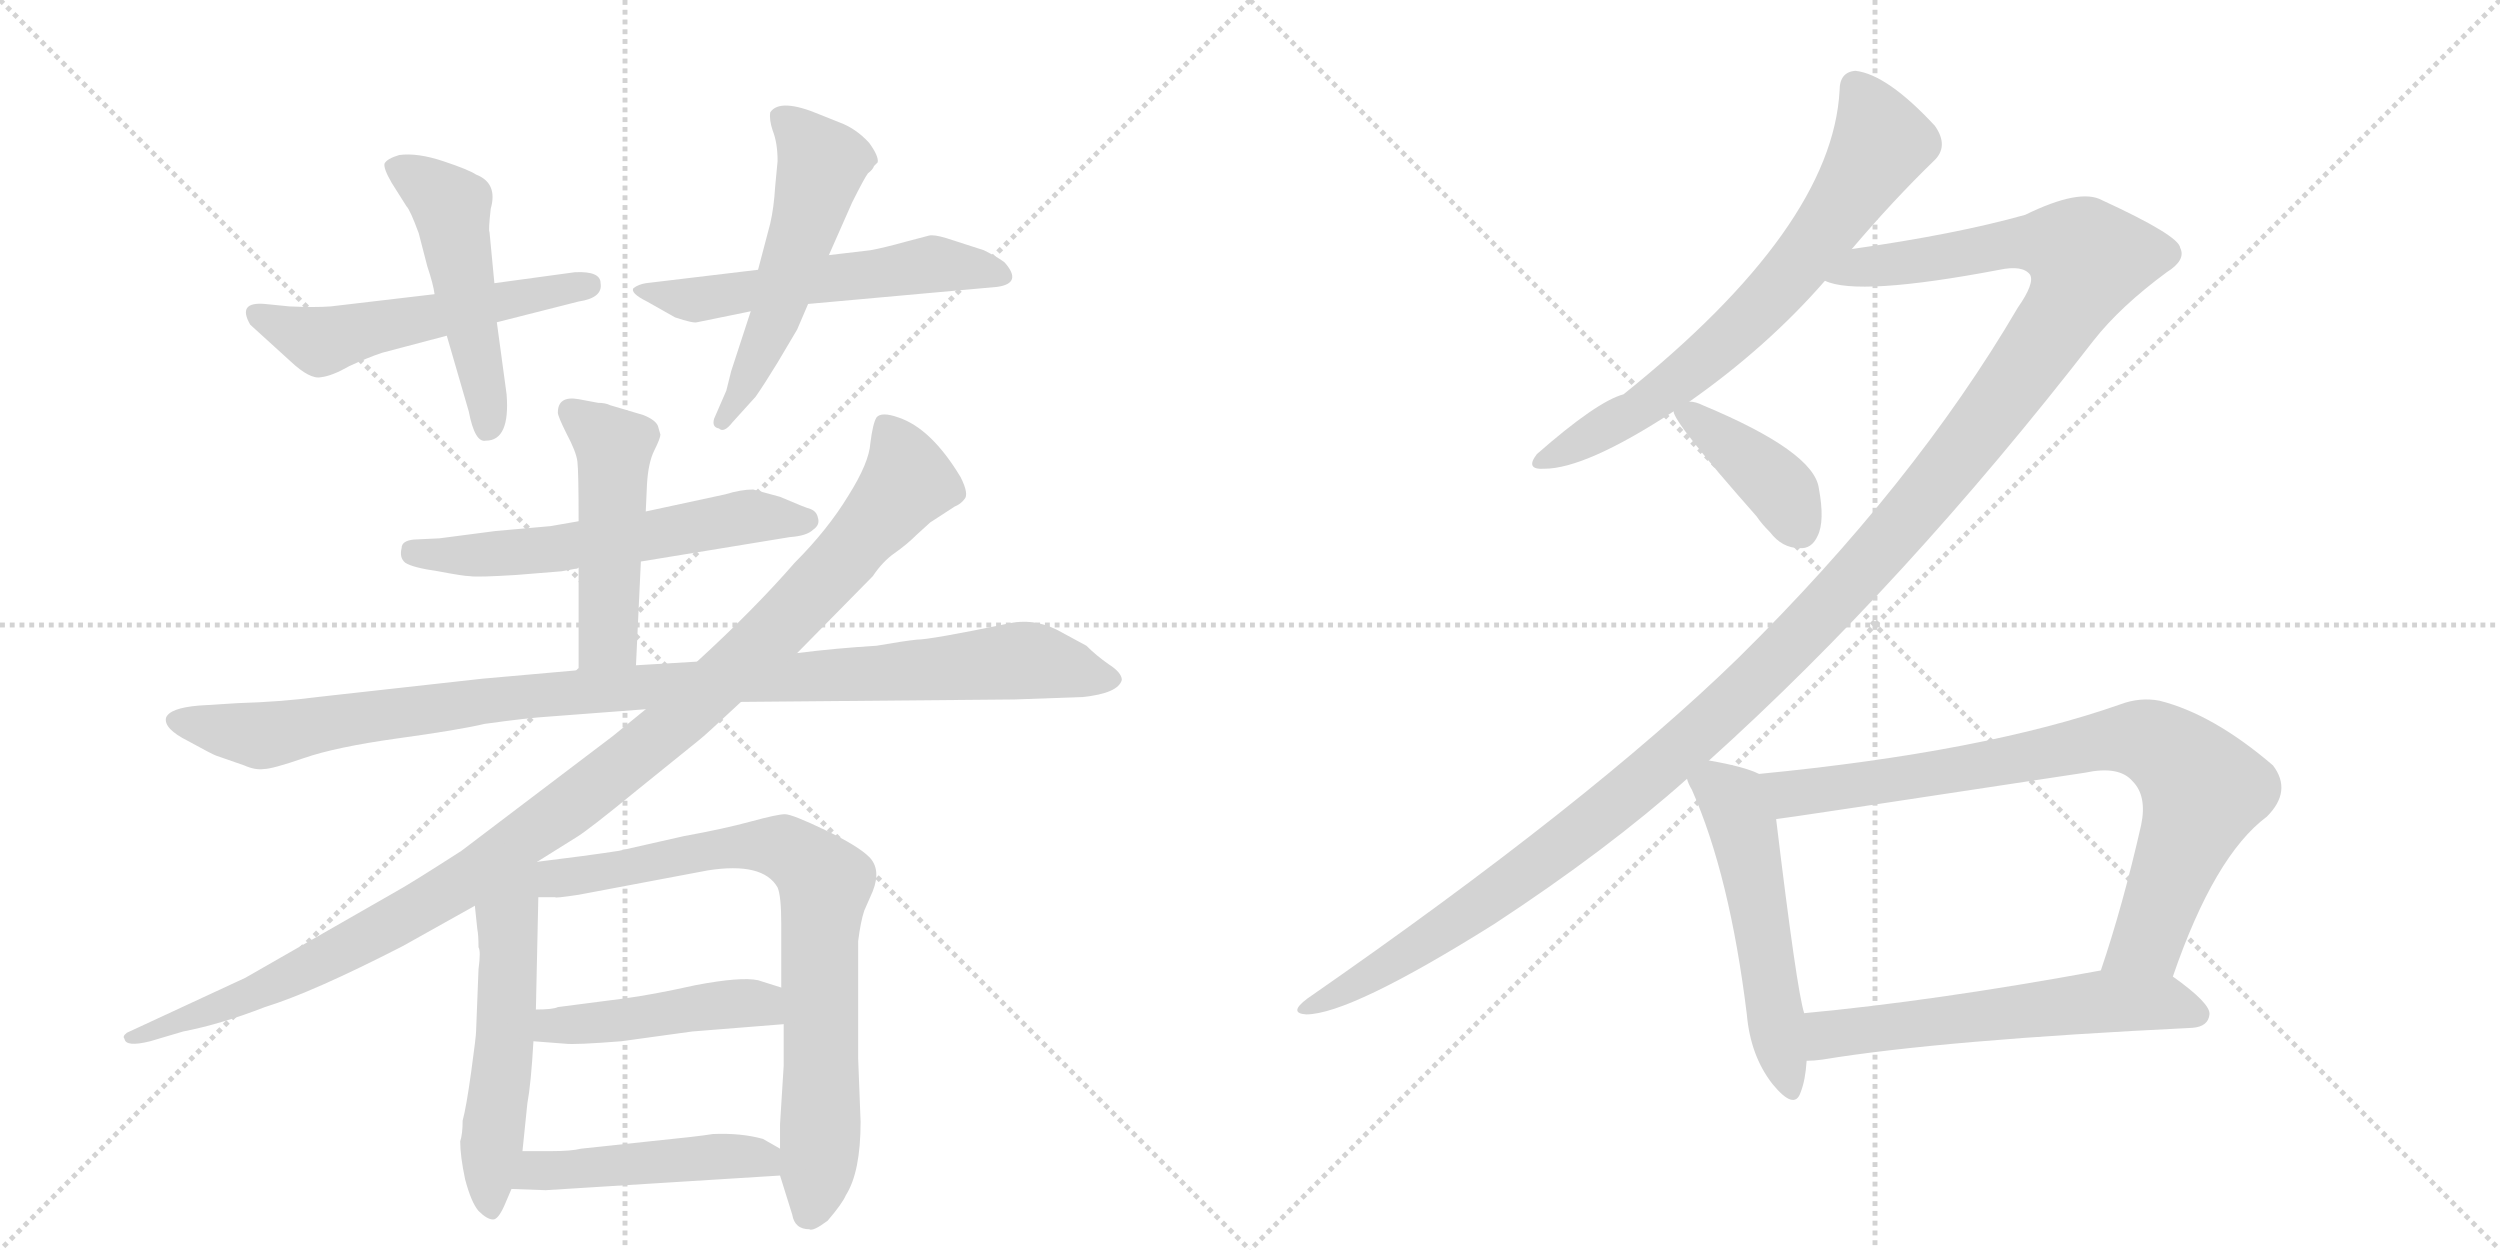 <svg version="1.1" viewBox="0 0 2048 1024" xmlns="http://www.w3.org/2000/svg">
  <g stroke="lightgray" stroke-dasharray="1,1" stroke-width="1" transform="scale(4, 4)">
    <line x1="0" y1="0" x2="256" y2="256"></line>
    <line x1="256" y1="0" x2="0" y2="256"></line>
    <line x1="128" y1="0" x2="128" y2="256"></line>
    <line x1="0" y1="128" x2="256" y2="128"></line>
    <line x1="256" y1="0" x2="512" y2="256"></line>
    <line x1="512" y1="0" x2="256" y2="256"></line>
    <line x1="384" y1="0" x2="384" y2="256"></line>
    <line x1="256" y1="128" x2="512" y2="128"></line>
  </g>
<g transform="scale(1, -1) translate(0, -850)">
   <style type="text/css">
    @keyframes keyframes0 {
      from {
       stroke: black;
       stroke-dashoffset: 536;
       stroke-width: 128;
       }
       64% {
       animation-timing-function: step-end;
       stroke: black;
       stroke-dashoffset: 0;
       stroke-width: 128;
       }
       to {
       stroke: black;
       stroke-width: 1024;
       }
       }
       #make-me-a-hanzi-animation-0 {
         animation: keyframes0 0.686s both;
         animation-delay: 0s;
         animation-timing-function: linear;
       }
    @keyframes keyframes1 {
      from {
       stroke: black;
       stroke-dashoffset: 494;
       stroke-width: 128;
       }
       62% {
       animation-timing-function: step-end;
       stroke: black;
       stroke-dashoffset: 0;
       stroke-width: 128;
       }
       to {
       stroke: black;
       stroke-width: 1024;
       }
       }
       #make-me-a-hanzi-animation-1 {
         animation: keyframes1 0.652s both;
         animation-delay: 0.686s;
         animation-timing-function: linear;
       }
    @keyframes keyframes2 {
      from {
       stroke: black;
       stroke-dashoffset: 552;
       stroke-width: 128;
       }
       64% {
       animation-timing-function: step-end;
       stroke: black;
       stroke-dashoffset: 0;
       stroke-width: 128;
       }
       to {
       stroke: black;
       stroke-width: 1024;
       }
       }
       #make-me-a-hanzi-animation-2 {
         animation: keyframes2 0.699s both;
         animation-delay: 1.338s;
         animation-timing-function: linear;
       }
    @keyframes keyframes3 {
      from {
       stroke: black;
       stroke-dashoffset: 529;
       stroke-width: 128;
       }
       63% {
       animation-timing-function: step-end;
       stroke: black;
       stroke-dashoffset: 0;
       stroke-width: 128;
       }
       to {
       stroke: black;
       stroke-width: 1024;
       }
       }
       #make-me-a-hanzi-animation-3 {
         animation: keyframes3 0.681s both;
         animation-delay: 2.037s;
         animation-timing-function: linear;
       }
    @keyframes keyframes4 {
      from {
       stroke: black;
       stroke-dashoffset: 580;
       stroke-width: 128;
       }
       65% {
       animation-timing-function: step-end;
       stroke: black;
       stroke-dashoffset: 0;
       stroke-width: 128;
       }
       to {
       stroke: black;
       stroke-width: 1024;
       }
       }
       #make-me-a-hanzi-animation-4 {
         animation: keyframes4 0.722s both;
         animation-delay: 2.718s;
         animation-timing-function: linear;
       }
    @keyframes keyframes5 {
      from {
       stroke: black;
       stroke-dashoffset: 483;
       stroke-width: 128;
       }
       61% {
       animation-timing-function: step-end;
       stroke: black;
       stroke-dashoffset: 0;
       stroke-width: 128;
       }
       to {
       stroke: black;
       stroke-width: 1024;
       }
       }
       #make-me-a-hanzi-animation-5 {
         animation: keyframes5 0.643s both;
         animation-delay: 3.44s;
         animation-timing-function: linear;
       }
    @keyframes keyframes6 {
      from {
       stroke: black;
       stroke-dashoffset: 1030;
       stroke-width: 128;
       }
       77% {
       animation-timing-function: step-end;
       stroke: black;
       stroke-dashoffset: 0;
       stroke-width: 128;
       }
       to {
       stroke: black;
       stroke-width: 1024;
       }
       }
       #make-me-a-hanzi-animation-6 {
         animation: keyframes6 1.088s both;
         animation-delay: 4.083s;
         animation-timing-function: linear;
       }
    @keyframes keyframes7 {
      from {
       stroke: black;
       stroke-dashoffset: 1099;
       stroke-width: 128;
       }
       78% {
       animation-timing-function: step-end;
       stroke: black;
       stroke-dashoffset: 0;
       stroke-width: 128;
       }
       to {
       stroke: black;
       stroke-width: 1024;
       }
       }
       #make-me-a-hanzi-animation-7 {
         animation: keyframes7 1.144s both;
         animation-delay: 5.171s;
         animation-timing-function: linear;
       }
    @keyframes keyframes8 {
      from {
       stroke: black;
       stroke-dashoffset: 536;
       stroke-width: 128;
       }
       64% {
       animation-timing-function: step-end;
       stroke: black;
       stroke-dashoffset: 0;
       stroke-width: 128;
       }
       to {
       stroke: black;
       stroke-width: 1024;
       }
       }
       #make-me-a-hanzi-animation-8 {
         animation: keyframes8 0.686s both;
         animation-delay: 6.316s;
         animation-timing-function: linear;
       }
    @keyframes keyframes9 {
      from {
       stroke: black;
       stroke-dashoffset: 771;
       stroke-width: 128;
       }
       72% {
       animation-timing-function: step-end;
       stroke: black;
       stroke-dashoffset: 0;
       stroke-width: 128;
       }
       to {
       stroke: black;
       stroke-width: 1024;
       }
       }
       #make-me-a-hanzi-animation-9 {
         animation: keyframes9 0.877s both;
         animation-delay: 7.002s;
         animation-timing-function: linear;
       }
    @keyframes keyframes10 {
      from {
       stroke: black;
       stroke-dashoffset: 453;
       stroke-width: 128;
       }
       60% {
       animation-timing-function: step-end;
       stroke: black;
       stroke-dashoffset: 0;
       stroke-width: 128;
       }
       to {
       stroke: black;
       stroke-width: 1024;
       }
       }
       #make-me-a-hanzi-animation-10 {
         animation: keyframes10 0.619s both;
         animation-delay: 7.879s;
         animation-timing-function: linear;
       }
    @keyframes keyframes11 {
      from {
       stroke: black;
       stroke-dashoffset: 468;
       stroke-width: 128;
       }
       60% {
       animation-timing-function: step-end;
       stroke: black;
       stroke-dashoffset: 0;
       stroke-width: 128;
       }
       to {
       stroke: black;
       stroke-width: 1024;
       }
       }
       #make-me-a-hanzi-animation-11 {
         animation: keyframes11 0.631s both;
         animation-delay: 8.498s;
         animation-timing-function: linear;
       }
    @keyframes keyframes12 {
      from {
       stroke: black;
       stroke-dashoffset: 687;
       stroke-width: 128;
       }
       69% {
       animation-timing-function: step-end;
       stroke: black;
       stroke-dashoffset: 0;
       stroke-width: 128;
       }
       to {
       stroke: black;
       stroke-width: 1024;
       }
       }
       #make-me-a-hanzi-animation-12 {
         animation: keyframes12 0.809s both;
         animation-delay: 9.129s;
         animation-timing-function: linear;
       }
    @keyframes keyframes13 {
      from {
       stroke: black;
       stroke-dashoffset: 1370;
       stroke-width: 128;
       }
       82% {
       animation-timing-function: step-end;
       stroke: black;
       stroke-dashoffset: 0;
       stroke-width: 128;
       }
       to {
       stroke: black;
       stroke-width: 1024;
       }
       }
       #make-me-a-hanzi-animation-13 {
         animation: keyframes13 1.365s both;
         animation-delay: 9.938s;
         animation-timing-function: linear;
       }
    @keyframes keyframes14 {
      from {
       stroke: black;
       stroke-dashoffset: 397;
       stroke-width: 128;
       }
       56% {
       animation-timing-function: step-end;
       stroke: black;
       stroke-dashoffset: 0;
       stroke-width: 128;
       }
       to {
       stroke: black;
       stroke-width: 1024;
       }
       }
       #make-me-a-hanzi-animation-14 {
         animation: keyframes14 0.573s both;
         animation-delay: 11.303s;
         animation-timing-function: linear;
       }
    @keyframes keyframes15 {
      from {
       stroke: black;
       stroke-dashoffset: 527;
       stroke-width: 128;
       }
       63% {
       animation-timing-function: step-end;
       stroke: black;
       stroke-dashoffset: 0;
       stroke-width: 128;
       }
       to {
       stroke: black;
       stroke-width: 1024;
       }
       }
       #make-me-a-hanzi-animation-15 {
         animation: keyframes15 0.679s both;
         animation-delay: 11.876s;
         animation-timing-function: linear;
       }
    @keyframes keyframes16 {
      from {
       stroke: black;
       stroke-dashoffset: 801;
       stroke-width: 128;
       }
       72% {
       animation-timing-function: step-end;
       stroke: black;
       stroke-dashoffset: 0;
       stroke-width: 128;
       }
       to {
       stroke: black;
       stroke-width: 1024;
       }
       }
       #make-me-a-hanzi-animation-16 {
         animation: keyframes16 0.902s both;
         animation-delay: 12.555s;
         animation-timing-function: linear;
       }
    @keyframes keyframes17 {
      from {
       stroke: black;
       stroke-dashoffset: 581;
       stroke-width: 128;
       }
       65% {
       animation-timing-function: step-end;
       stroke: black;
       stroke-dashoffset: 0;
       stroke-width: 128;
       }
       to {
       stroke: black;
       stroke-width: 1024;
       }
       }
       #make-me-a-hanzi-animation-17 {
         animation: keyframes17 0.723s both;
         animation-delay: 13.457s;
         animation-timing-function: linear;
       }
</style>
<path d="M 237 599 L 217 601 Q 194 603 205 584 L 238 554 Q 254 539 263 541 Q 272 542 286 550 Q 301 557 313 561 L 366 575 L 407 586 L 474 603 Q 494 606 492 618 Q 492 628 471 627 L 405 618 L 356 609 L 271 599 Q 258 598 237 599 Z" fill="lightgray"></path> 
<path d="M 366 575 L 384 513 Q 389 487 398 489 Q 418 489 415 527 L 407 586 L 405 618 L 401 660 Q 400 661 402 679 Q 408 700 390 707 Q 384 711 363 718 Q 342 725 327 723 Q 317 720 315 716 Q 314 712 321 700 L 333 681 Q 336 678 343 659 L 350 632 Q 355 617 356 609 L 366 575 Z" fill="lightgray"></path> 
<path d="M 662 601 L 817 615 Q 838 618 823 635 Q 818 639 806 645 L 775 655 Q 765 658 761 657 L 742 652 Q 724 647 713 645 L 679 641 L 621 629 L 529 618 Q 523 617 519 614 Q 516 610 530 603 L 553 590 Q 568 585 571 586 L 615 595 L 662 601 Z" fill="lightgray"></path> 
<path d="M 679 641 L 698 684 Q 708 704 711 708 Q 715 711 716 714 L 719 717 Q 720 722 712 733 Q 701 745 687 750 L 672 756 Q 639 770 631 758 Q 630 752 633 743 Q 637 733 637 718 L 635 697 Q 634 680 631 667 L 621 629 L 615 595 L 599 546 L 595 530 L 585 507 Q 583 500 589 499 Q 593 495 600 504 L 619 525 Q 626 535 637 553 L 653 580 L 662 601 L 679 641 Z" fill="lightgray"></path> 
<path d="M 525 390 L 647 410 Q 661 411 666 416 Q 672 420 670 426 Q 669 431 664 433 Q 660 434 639 443 L 617 449 Q 607 449 594 445 L 529 431 L 474 423 L 451 419 L 406 415 L 360 409 L 339 408 Q 329 407 329 401 Q 327 393 332 389 Q 338 385 359 382 Q 380 378 385 378 Q 391 377 423 379 L 460 382 L 471 384 Q 473 384 474 385 L 525 390 Z" fill="lightgray"></path> 
<path d="M 521 305 L 525 390 L 529 431 L 530 453 Q 531 471 536 481 Q 541 491 541 494 L 539 501 Q 537 506 527 510 L 500 518 Q 496 520 490 520 L 474 523 Q 457 526 457 512 Q 457 509 464 495 Q 472 480 473 472 Q 474 464 474 423 L 474 385 L 474 301 C 474 271 520 275 521 305 Z" fill="lightgray"></path> 
<path d="M 607 275 L 831 277 L 887 279 Q 916 282 919 293 Q 919 299 908 306 Q 898 313 890 321 L 866 334 Q 846 344 825 339 Q 762 326 751 326 Q 741 325 718 321 Q 685 319 653 315 L 571 308 L 521 305 L 474 301 L 395 294 L 260 279 Q 230 275 195 274 L 163 272 Q 139 270 136 262 Q 134 253 154 243 Q 174 232 177 231 L 200 223 Q 209 219 216 220 Q 223 220 249 229 Q 275 238 325 245 Q 376 252 397 257 Q 433 262 450 263 L 529 269 L 607 275 Z" fill="lightgray"></path> 
<path d="M 440 144 L 472 164 Q 482 170 521 202 L 573 244 Q 577 247 607 275 L 653 315 L 715 378 Q 723 390 733 397 Q 743 404 751 412 L 762 422 L 782 435 Q 787 437 790 441 Q 794 445 787 459 Q 763 499 736 508 Q 722 513 718 508 Q 715 503 713 487 Q 712 471 695 444 Q 678 416 651 389 Q 618 351 571 308 L 529 269 L 502 247 L 378 153 Q 336 126 325 120 L 201 49 L 104 4 Q 100 1 102 -1 Q 103 -8 123 -3 L 150 5 Q 181 11 217 25 Q 256 37 330 75 L 389 108 L 440 144 Z" fill="lightgray"></path> 
<path d="M 377 -85 Q 377 -97 381 -116 Q 386 -135 392 -142 Q 399 -149 404 -149 Q 408 -149 413 -138 L 419 -124 L 428 -93 L 432 -54 Q 435 -38 437 -3 L 439 23 L 441 115 C 442 156 380 195 389 108 L 391 89 Q 392 84 392 74 Q 394 71 392 56 L 390 5 Q 390 1 386 -28 Q 382 -57 379 -68 Q 379 -79 377 -85 Z" fill="lightgray"></path> 
<path d="M 639 -113 L 649 -145 Q 651 -157 663 -157 Q 666 -159 678 -150 Q 690 -136 693 -129 Q 705 -110 705 -69 L 703 -17 L 703 79 Q 705 95 708 104 L 715 120 Q 722 138 712 148 Q 703 157 676 170 Q 649 183 643 183 Q 637 183 615 177 Q 593 171 560 165 L 507 153 Q 481 149 440 144 C 410 140 411 115 441 115 L 455 115 Q 454 114 474 117 L 580 137 Q 625 144 637 123 Q 640 116 640 93 L 640 41 L 642 11 L 642 -23 L 639 -71 L 639 -91 L 639 -113 Z" fill="lightgray"></path> 
<path d="M 437 -3 L 463 -5 Q 471 -6 509 -3 L 567 5 L 642 11 C 672 13 669 32 640 41 L 621 47 Q 607 50 570 43 Q 534 35 511 32 L 457 25 Q 453 23 439 23 C 409 22 407 -1 437 -3 Z" fill="lightgray"></path> 
<path d="M 419 -124 L 447 -125 L 639 -113 C 669 -111 665 -106 639 -91 L 625 -83 Q 607 -78 584 -79 Q 572 -81 532 -85 L 476 -91 Q 468 -93 452 -93 L 428 -93 C 398 -93 389 -123 419 -124 Z" fill="lightgray"></path> 
<path d="M 1517 646 Q 1551 686 1584 718 Q 1597 730 1585 747 Q 1546 789 1520 792 Q 1507 791 1507 776 Q 1501 664 1330 527 Q 1308 521 1259 478 Q 1249 465 1265 466 Q 1299 466 1371 513 L 1384 521 Q 1448 566 1495 620 L 1517 646 Z" fill="lightgray"></path> 
<path d="M 1400 227 Q 1560 371 1715 571 Q 1737 599 1775 627 Q 1791 637 1786 647 Q 1785 657 1722 686 Q 1704 696 1659 674 Q 1602 658 1517 646 C 1487 642 1465 624 1495 620 Q 1522 607 1638 629 Q 1657 633 1663 625 Q 1667 618 1653 598 Q 1568 453 1424 311 Q 1303 193 1071 32 Q 1055 20 1070 19 Q 1106 19 1224 93 Q 1317 154 1382 212 L 1400 227 Z" fill="lightgray"></path> 
<path d="M 1371 513 Q 1371 504 1439 427 Q 1443 421 1450 414 Q 1460 401 1474 401 Q 1484 400 1489 411 Q 1495 423 1490 450 Q 1486 480 1395 518 Q 1389 521 1384 521 C 1367 523 1367 523 1371 513 Z" fill="lightgray"></path> 
<path d="M 1441 216 Q 1429 222 1400 227 C 1373 232 1373 232 1382 212 Q 1383 208 1386 203 Q 1417 133 1431 19 Q 1434 -15 1452 -38 Q 1470 -60 1475 -45 Q 1479 -35 1480 -19 L 1478 20 Q 1472 38 1455 179 C 1451 209 1451 212 1441 216 Z" fill="lightgray"></path> 
<path d="M 1780 50 Q 1814 149 1857 181 Q 1878 202 1862 223 Q 1813 265 1769 276 Q 1753 279 1737 273 Q 1626 234 1441 216 C 1411 213 1425 175 1455 179 Q 1458 179 1708 217 Q 1736 223 1747 210 Q 1759 198 1754 174 Q 1739 108 1721 55 C 1712 27 1770 22 1780 50 Z" fill="lightgray"></path> 
<path d="M 1480 -19 Q 1486 -19 1493 -18 Q 1590 -2 1796 8 Q 1809 9 1810 19 Q 1811 28 1780 50 C 1763 63 1751 60 1721 55 Q 1585 30 1478 20 C 1448 17 1450 -21 1480 -19 Z" fill="lightgray"></path> 
      <clipPath id="make-me-a-hanzi-clip-0">
      <path d="M 237 599 L 217 601 Q 194 603 205 584 L 238 554 Q 254 539 263 541 Q 272 542 286 550 Q 301 557 313 561 L 366 575 L 407 586 L 474 603 Q 494 606 492 618 Q 492 628 471 627 L 405 618 L 356 609 L 271 599 Q 258 598 237 599 Z" fill="lightgray"></path>
      </clipPath>
      <path clip-path="url(#make-me-a-hanzi-clip-0)" d="M 211 592 L 261 570 L 482 616 " fill="none" id="make-me-a-hanzi-animation-0" stroke-dasharray="408 816" stroke-linecap="round"></path>

      <clipPath id="make-me-a-hanzi-clip-1">
      <path d="M 366 575 L 384 513 Q 389 487 398 489 Q 418 489 415 527 L 407 586 L 405 618 L 401 660 Q 400 661 402 679 Q 408 700 390 707 Q 384 711 363 718 Q 342 725 327 723 Q 317 720 315 716 Q 314 712 321 700 L 333 681 Q 336 678 343 659 L 350 632 Q 355 617 356 609 L 366 575 Z" fill="lightgray"></path>
      </clipPath>
      <path clip-path="url(#make-me-a-hanzi-clip-1)" d="M 324 714 L 369 681 L 400 501 " fill="none" id="make-me-a-hanzi-animation-1" stroke-dasharray="366 732" stroke-linecap="round"></path>

      <clipPath id="make-me-a-hanzi-clip-2">
      <path d="M 662 601 L 817 615 Q 838 618 823 635 Q 818 639 806 645 L 775 655 Q 765 658 761 657 L 742 652 Q 724 647 713 645 L 679 641 L 621 629 L 529 618 Q 523 617 519 614 Q 516 610 530 603 L 553 590 Q 568 585 571 586 L 615 595 L 662 601 Z" fill="lightgray"></path>
      </clipPath>
      <path clip-path="url(#make-me-a-hanzi-clip-2)" d="M 526 610 L 575 605 L 765 634 L 819 625 " fill="none" id="make-me-a-hanzi-animation-2" stroke-dasharray="424 848" stroke-linecap="round"></path>

      <clipPath id="make-me-a-hanzi-clip-3">
      <path d="M 679 641 L 698 684 Q 708 704 711 708 Q 715 711 716 714 L 719 717 Q 720 722 712 733 Q 701 745 687 750 L 672 756 Q 639 770 631 758 Q 630 752 633 743 Q 637 733 637 718 L 635 697 Q 634 680 631 667 L 621 629 L 615 595 L 599 546 L 595 530 L 585 507 Q 583 500 589 499 Q 593 495 600 504 L 619 525 Q 626 535 637 553 L 653 580 L 662 601 L 679 641 Z" fill="lightgray"></path>
      </clipPath>
      <path clip-path="url(#make-me-a-hanzi-clip-3)" d="M 641 752 L 671 720 L 672 708 L 636 593 L 593 506 " fill="none" id="make-me-a-hanzi-animation-3" stroke-dasharray="401 802" stroke-linecap="round"></path>

      <clipPath id="make-me-a-hanzi-clip-4">
      <path d="M 525 390 L 647 410 Q 661 411 666 416 Q 672 420 670 426 Q 669 431 664 433 Q 660 434 639 443 L 617 449 Q 607 449 594 445 L 529 431 L 474 423 L 451 419 L 406 415 L 360 409 L 339 408 Q 329 407 329 401 Q 327 393 332 389 Q 338 385 359 382 Q 380 378 385 378 Q 391 377 423 379 L 460 382 L 471 384 Q 473 384 474 385 L 525 390 Z" fill="lightgray"></path>
      </clipPath>
      <path clip-path="url(#make-me-a-hanzi-clip-4)" d="M 339 397 L 413 396 L 614 427 L 661 424 " fill="none" id="make-me-a-hanzi-animation-4" stroke-dasharray="452 904" stroke-linecap="round"></path>

      <clipPath id="make-me-a-hanzi-clip-5">
      <path d="M 521 305 L 525 390 L 529 431 L 530 453 Q 531 471 536 481 Q 541 491 541 494 L 539 501 Q 537 506 527 510 L 500 518 Q 496 520 490 520 L 474 523 Q 457 526 457 512 Q 457 509 464 495 Q 472 480 473 472 Q 474 464 474 423 L 474 385 L 474 301 C 474 271 520 275 521 305 Z" fill="lightgray"></path>
      </clipPath>
      <path clip-path="url(#make-me-a-hanzi-clip-5)" d="M 469 513 L 503 483 L 498 327 L 481 308 " fill="none" id="make-me-a-hanzi-animation-5" stroke-dasharray="355 710" stroke-linecap="round"></path>

      <clipPath id="make-me-a-hanzi-clip-6">
      <path d="M 607 275 L 831 277 L 887 279 Q 916 282 919 293 Q 919 299 908 306 Q 898 313 890 321 L 866 334 Q 846 344 825 339 Q 762 326 751 326 Q 741 325 718 321 Q 685 319 653 315 L 571 308 L 521 305 L 474 301 L 395 294 L 260 279 Q 230 275 195 274 L 163 272 Q 139 270 136 262 Q 134 253 154 243 Q 174 232 177 231 L 200 223 Q 209 219 216 220 Q 223 220 249 229 Q 275 238 325 245 Q 376 252 397 257 Q 433 262 450 263 L 529 269 L 607 275 Z" fill="lightgray"></path>
      </clipPath>
      <path clip-path="url(#make-me-a-hanzi-clip-6)" d="M 144 260 L 213 247 L 436 281 L 836 309 L 912 293 " fill="none" id="make-me-a-hanzi-animation-6" stroke-dasharray="902 1804" stroke-linecap="round"></path>

      <clipPath id="make-me-a-hanzi-clip-7">
      <path d="M 440 144 L 472 164 Q 482 170 521 202 L 573 244 Q 577 247 607 275 L 653 315 L 715 378 Q 723 390 733 397 Q 743 404 751 412 L 762 422 L 782 435 Q 787 437 790 441 Q 794 445 787 459 Q 763 499 736 508 Q 722 513 718 508 Q 715 503 713 487 Q 712 471 695 444 Q 678 416 651 389 Q 618 351 571 308 L 529 269 L 502 247 L 378 153 Q 336 126 325 120 L 201 49 L 104 4 Q 100 1 102 -1 Q 103 -8 123 -3 L 150 5 Q 181 11 217 25 Q 256 37 330 75 L 389 108 L 440 144 Z" fill="lightgray"></path>
      </clipPath>
      <path clip-path="url(#make-me-a-hanzi-clip-7)" d="M 724 501 L 741 469 L 742 454 L 734 442 L 631 329 L 543 249 L 396 139 L 312 88 L 192 29 L 107 0 " fill="none" id="make-me-a-hanzi-animation-7" stroke-dasharray="971 1942" stroke-linecap="round"></path>

      <clipPath id="make-me-a-hanzi-clip-8">
      <path d="M 377 -85 Q 377 -97 381 -116 Q 386 -135 392 -142 Q 399 -149 404 -149 Q 408 -149 413 -138 L 419 -124 L 428 -93 L 432 -54 Q 435 -38 437 -3 L 439 23 L 441 115 C 442 156 380 195 389 108 L 391 89 Q 392 84 392 74 Q 394 71 392 56 L 390 5 Q 390 1 386 -28 Q 382 -57 379 -68 Q 379 -79 377 -85 Z" fill="lightgray"></path>
      </clipPath>
      <path clip-path="url(#make-me-a-hanzi-clip-8)" d="M 436 137 L 416 93 L 402 -138 " fill="none" id="make-me-a-hanzi-animation-8" stroke-dasharray="408 816" stroke-linecap="round"></path>

      <clipPath id="make-me-a-hanzi-clip-9">
      <path d="M 639 -113 L 649 -145 Q 651 -157 663 -157 Q 666 -159 678 -150 Q 690 -136 693 -129 Q 705 -110 705 -69 L 703 -17 L 703 79 Q 705 95 708 104 L 715 120 Q 722 138 712 148 Q 703 157 676 170 Q 649 183 643 183 Q 637 183 615 177 Q 593 171 560 165 L 507 153 Q 481 149 440 144 C 410 140 411 115 441 115 L 455 115 Q 454 114 474 117 L 580 137 Q 625 144 637 123 Q 640 116 640 93 L 640 41 L 642 11 L 642 -23 L 639 -71 L 639 -91 L 639 -113 Z" fill="lightgray"></path>
      </clipPath>
      <path clip-path="url(#make-me-a-hanzi-clip-9)" d="M 448 123 L 465 132 L 614 157 L 641 156 L 669 136 L 676 127 L 672 -92 L 662 -144 " fill="none" id="make-me-a-hanzi-animation-9" stroke-dasharray="643 1286" stroke-linecap="round"></path>

      <clipPath id="make-me-a-hanzi-clip-10">
      <path d="M 437 -3 L 463 -5 Q 471 -6 509 -3 L 567 5 L 642 11 C 672 13 669 32 640 41 L 621 47 Q 607 50 570 43 Q 534 35 511 32 L 457 25 Q 453 23 439 23 C 409 22 407 -1 437 -3 Z" fill="lightgray"></path>
      </clipPath>
      <path clip-path="url(#make-me-a-hanzi-clip-10)" d="M 444 3 L 452 10 L 497 11 L 596 28 L 620 28 L 634 18 " fill="none" id="make-me-a-hanzi-animation-10" stroke-dasharray="325 650" stroke-linecap="round"></path>

      <clipPath id="make-me-a-hanzi-clip-11">
      <path d="M 419 -124 L 447 -125 L 639 -113 C 669 -111 665 -106 639 -91 L 625 -83 Q 607 -78 584 -79 Q 572 -81 532 -85 L 476 -91 Q 468 -93 452 -93 L 428 -93 C 398 -93 389 -123 419 -124 Z" fill="lightgray"></path>
      </clipPath>
      <path clip-path="url(#make-me-a-hanzi-clip-11)" d="M 426 -120 L 446 -108 L 591 -97 L 621 -98 L 631 -107 " fill="none" id="make-me-a-hanzi-animation-11" stroke-dasharray="340 680" stroke-linecap="round"></path>

      <clipPath id="make-me-a-hanzi-clip-12">
      <path d="M 1517 646 Q 1551 686 1584 718 Q 1597 730 1585 747 Q 1546 789 1520 792 Q 1507 791 1507 776 Q 1501 664 1330 527 Q 1308 521 1259 478 Q 1249 465 1265 466 Q 1299 466 1371 513 L 1384 521 Q 1448 566 1495 620 L 1517 646 Z" fill="lightgray"></path>
      </clipPath>
      <path clip-path="url(#make-me-a-hanzi-clip-12)" d="M 1520 778 L 1541 732 L 1472 631 L 1379 541 L 1338 511 L 1269 475 " fill="none" id="make-me-a-hanzi-animation-12" stroke-dasharray="559 1118" stroke-linecap="round"></path>

      <clipPath id="make-me-a-hanzi-clip-13">
      <path d="M 1400 227 Q 1560 371 1715 571 Q 1737 599 1775 627 Q 1791 637 1786 647 Q 1785 657 1722 686 Q 1704 696 1659 674 Q 1602 658 1517 646 C 1487 642 1465 624 1495 620 Q 1522 607 1638 629 Q 1657 633 1663 625 Q 1667 618 1653 598 Q 1568 453 1424 311 Q 1303 193 1071 32 Q 1055 20 1070 19 Q 1106 19 1224 93 Q 1317 154 1382 212 L 1400 227 Z" fill="lightgray"></path>
      </clipPath>
      <path clip-path="url(#make-me-a-hanzi-clip-13)" d="M 1500 623 L 1525 632 L 1599 639 L 1659 652 L 1696 647 L 1711 638 L 1693 598 L 1627 504 L 1557 418 L 1433 287 L 1342 206 L 1204 101 L 1073 25 " fill="none" id="make-me-a-hanzi-animation-13" stroke-dasharray="1242 2484" stroke-linecap="round"></path>

      <clipPath id="make-me-a-hanzi-clip-14">
      <path d="M 1371 513 Q 1371 504 1439 427 Q 1443 421 1450 414 Q 1460 401 1474 401 Q 1484 400 1489 411 Q 1495 423 1490 450 Q 1486 480 1395 518 Q 1389 521 1384 521 C 1367 523 1367 523 1371 513 Z" fill="lightgray"></path>
      </clipPath>
      <path clip-path="url(#make-me-a-hanzi-clip-14)" d="M 1379 514 L 1458 450 L 1475 415 " fill="none" id="make-me-a-hanzi-animation-14" stroke-dasharray="269 538" stroke-linecap="round"></path>

      <clipPath id="make-me-a-hanzi-clip-15">
      <path d="M 1441 216 Q 1429 222 1400 227 C 1373 232 1373 232 1382 212 Q 1383 208 1386 203 Q 1417 133 1431 19 Q 1434 -15 1452 -38 Q 1470 -60 1475 -45 Q 1479 -35 1480 -19 L 1478 20 Q 1472 38 1455 179 C 1451 209 1451 212 1441 216 Z" fill="lightgray"></path>
      </clipPath>
      <path clip-path="url(#make-me-a-hanzi-clip-15)" d="M 1391 211 L 1419 194 L 1431 164 L 1464 -39 " fill="none" id="make-me-a-hanzi-animation-15" stroke-dasharray="399 798" stroke-linecap="round"></path>

      <clipPath id="make-me-a-hanzi-clip-16">
      <path d="M 1780 50 Q 1814 149 1857 181 Q 1878 202 1862 223 Q 1813 265 1769 276 Q 1753 279 1737 273 Q 1626 234 1441 216 C 1411 213 1425 175 1455 179 Q 1458 179 1708 217 Q 1736 223 1747 210 Q 1759 198 1754 174 Q 1739 108 1721 55 C 1712 27 1770 22 1780 50 Z" fill="lightgray"></path>
      </clipPath>
      <path clip-path="url(#make-me-a-hanzi-clip-16)" d="M 1451 213 L 1467 200 L 1634 223 L 1726 244 L 1765 241 L 1805 203 L 1760 81 L 1729 60 " fill="none" id="make-me-a-hanzi-animation-16" stroke-dasharray="673 1346" stroke-linecap="round"></path>

      <clipPath id="make-me-a-hanzi-clip-17">
      <path d="M 1480 -19 Q 1486 -19 1493 -18 Q 1590 -2 1796 8 Q 1809 9 1810 19 Q 1811 28 1780 50 C 1763 63 1751 60 1721 55 Q 1585 30 1478 20 C 1448 17 1450 -21 1480 -19 Z" fill="lightgray"></path>
      </clipPath>
      <path clip-path="url(#make-me-a-hanzi-clip-17)" d="M 1486 -12 L 1498 3 L 1717 30 L 1777 29 L 1800 19 " fill="none" id="make-me-a-hanzi-animation-17" stroke-dasharray="453 906" stroke-linecap="round"></path>

</g>
</svg>
